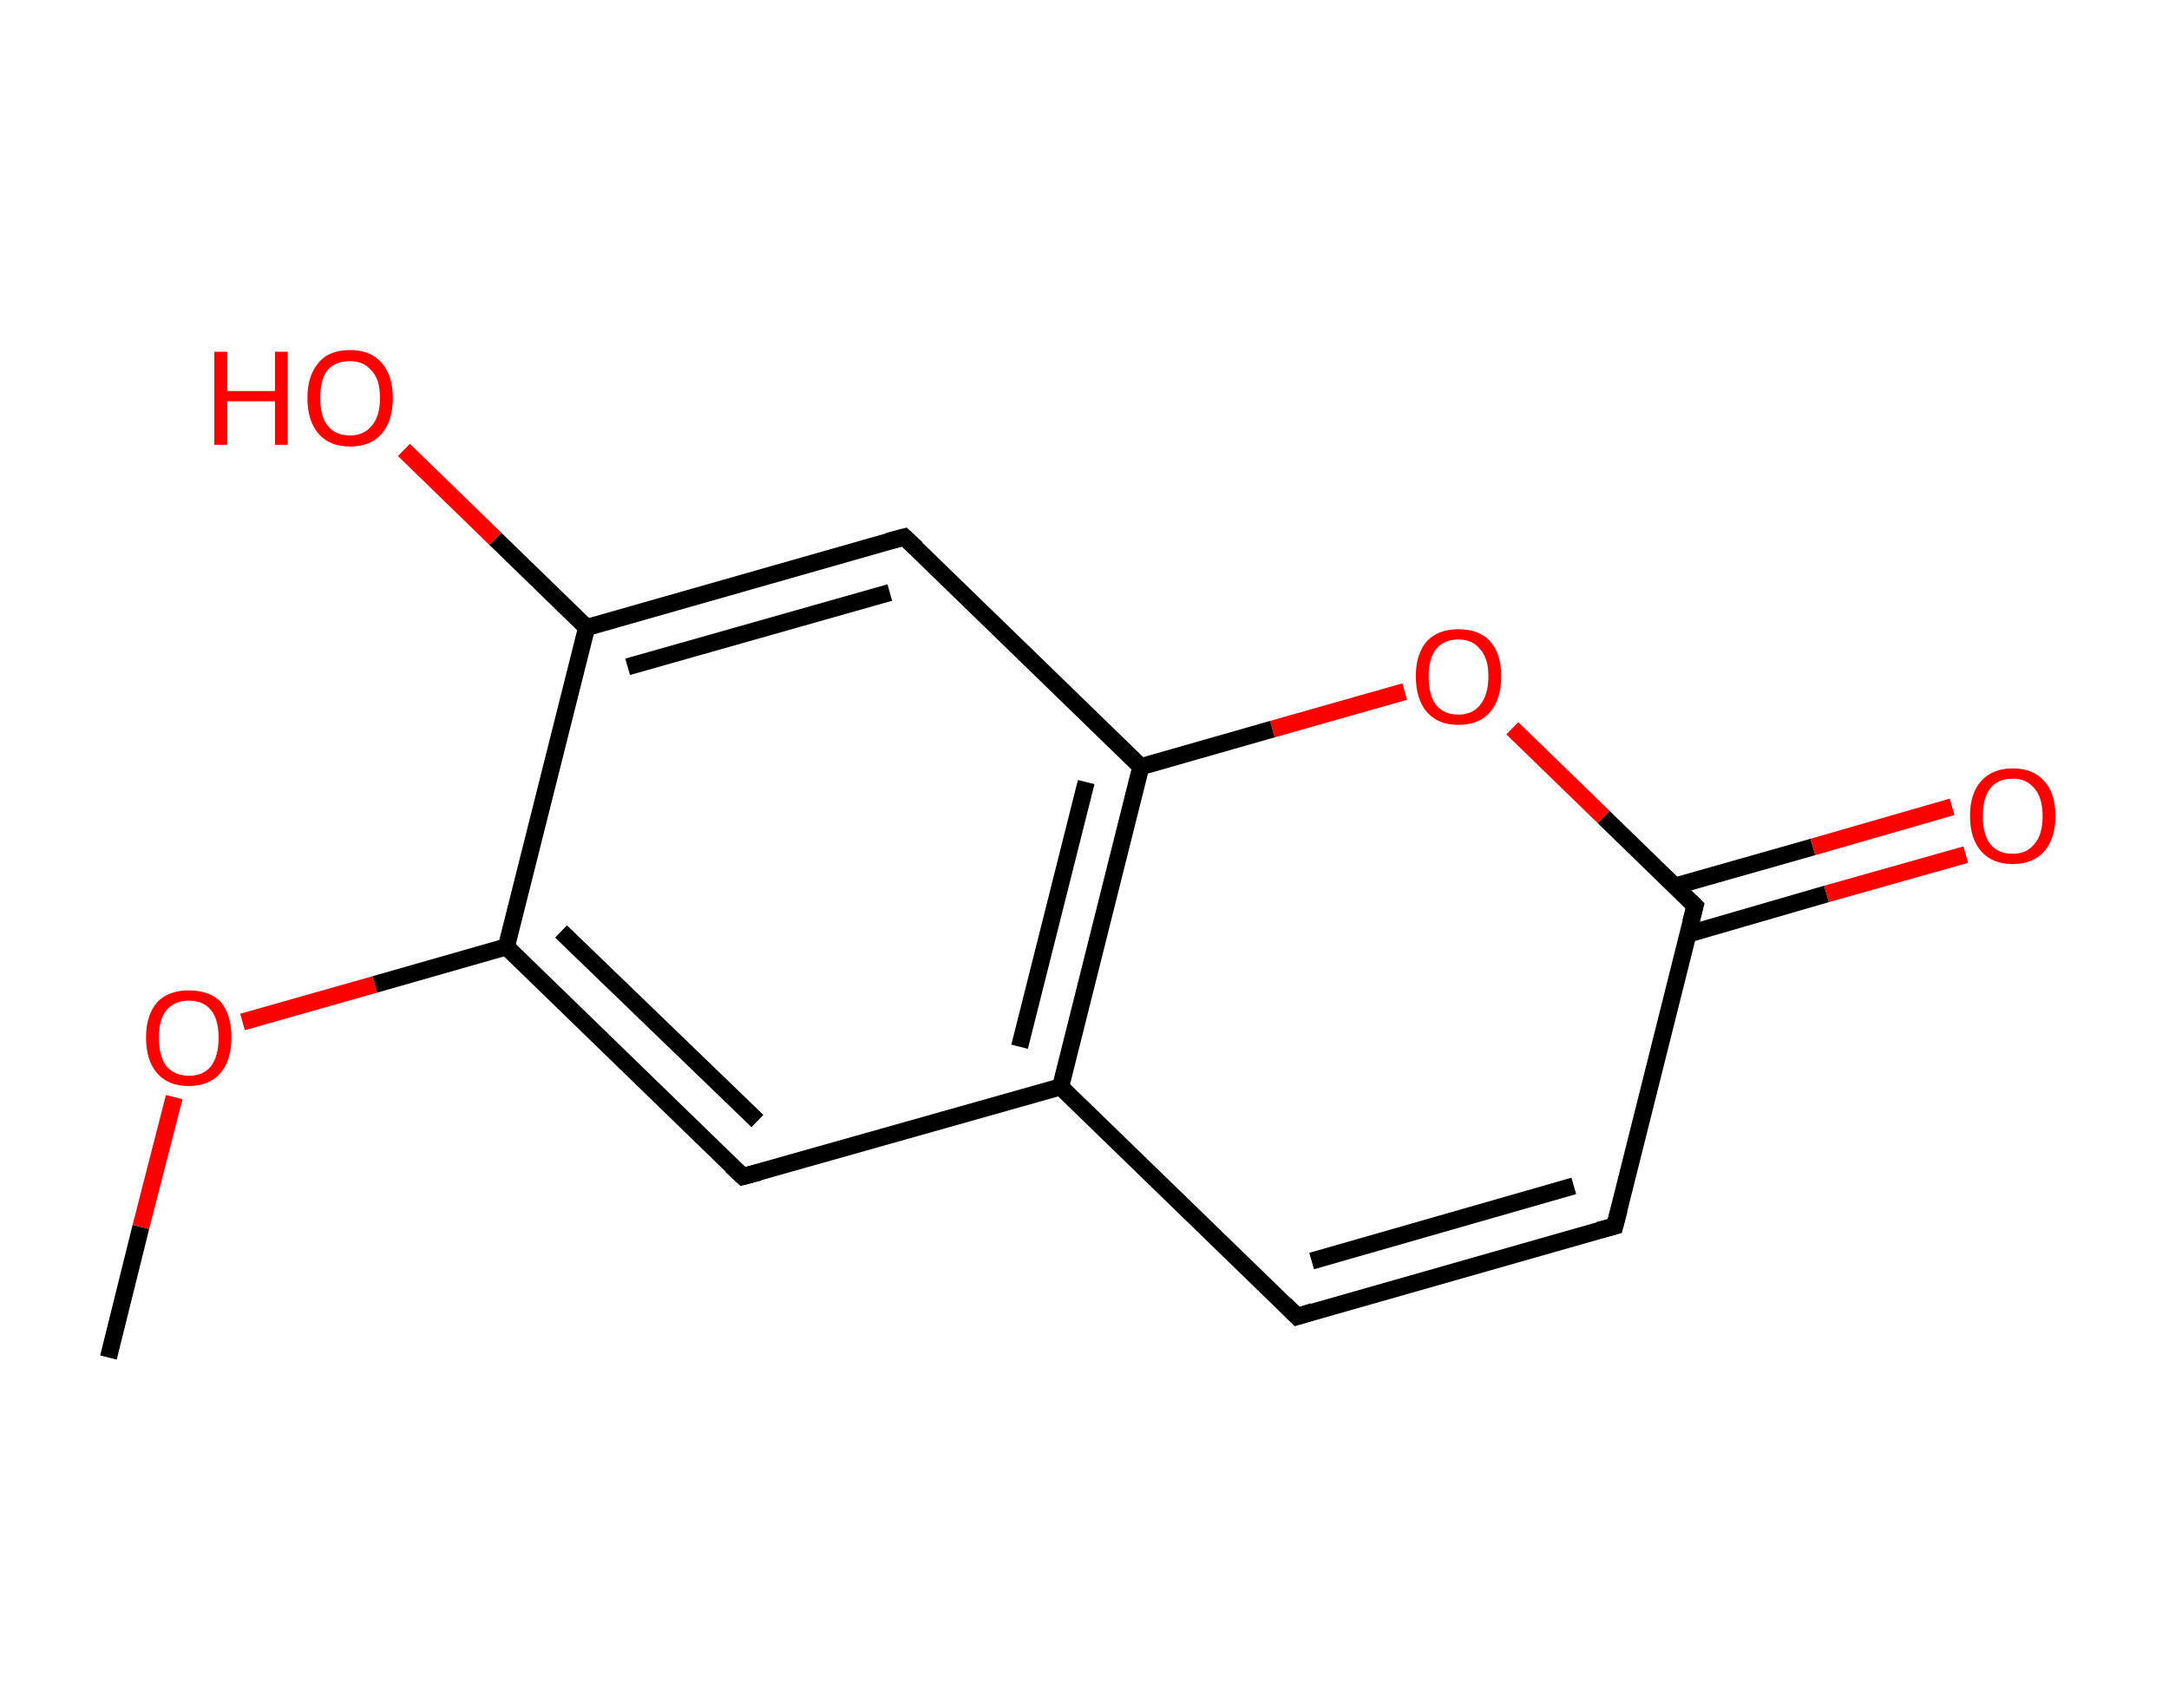 <?xml version='1.0' encoding='ASCII' standalone='yes'?>
<svg xmlns="http://www.w3.org/2000/svg" xmlns:rdkit="http://www.rdkit.org/xml" xmlns:xlink="http://www.w3.org/1999/xlink" version="1.1" baseProfile="full" xml:space="preserve" width="254px" height="200px" viewBox="0 0 254 200">
<!-- END OF HEADER -->
<rect style="opacity:1.0;fill:#FFFFFF;stroke:none" width="254.0" height="200.0" x="0.0" y="0.0"> </rect>
<path class="bond-0 atom-0 atom-1" d="M 12.7,159.0 L 16.5,143.7" style="fill:none;fill-rule:evenodd;stroke:#000000;stroke-width:2.0px;stroke-linecap:butt;stroke-linejoin:miter;stroke-opacity:1"/>
<path class="bond-0 atom-0 atom-1" d="M 16.5,143.7 L 20.4,128.5" style="fill:none;fill-rule:evenodd;stroke:#FF0000;stroke-width:2.0px;stroke-linecap:butt;stroke-linejoin:miter;stroke-opacity:1"/>
<path class="bond-1 atom-1 atom-2" d="M 28.4,119.7 L 43.9,115.3" style="fill:none;fill-rule:evenodd;stroke:#FF0000;stroke-width:2.0px;stroke-linecap:butt;stroke-linejoin:miter;stroke-opacity:1"/>
<path class="bond-1 atom-1 atom-2" d="M 43.9,115.3 L 59.3,110.9" style="fill:none;fill-rule:evenodd;stroke:#000000;stroke-width:2.0px;stroke-linecap:butt;stroke-linejoin:miter;stroke-opacity:1"/>
<path class="bond-2 atom-2 atom-3" d="M 59.3,110.9 L 87.0,137.8" style="fill:none;fill-rule:evenodd;stroke:#000000;stroke-width:2.0px;stroke-linecap:butt;stroke-linejoin:miter;stroke-opacity:1"/>
<path class="bond-2 atom-2 atom-3" d="M 65.7,109.1 L 88.7,131.3" style="fill:none;fill-rule:evenodd;stroke:#000000;stroke-width:2.0px;stroke-linecap:butt;stroke-linejoin:miter;stroke-opacity:1"/>
<path class="bond-3 atom-3 atom-4" d="M 87.0,137.8 L 124.2,127.3" style="fill:none;fill-rule:evenodd;stroke:#000000;stroke-width:2.0px;stroke-linecap:butt;stroke-linejoin:miter;stroke-opacity:1"/>
<path class="bond-4 atom-4 atom-5" d="M 124.2,127.3 L 151.9,154.2" style="fill:none;fill-rule:evenodd;stroke:#000000;stroke-width:2.0px;stroke-linecap:butt;stroke-linejoin:miter;stroke-opacity:1"/>
<path class="bond-5 atom-5 atom-6" d="M 151.9,154.2 L 189.1,143.6" style="fill:none;fill-rule:evenodd;stroke:#000000;stroke-width:2.0px;stroke-linecap:butt;stroke-linejoin:miter;stroke-opacity:1"/>
<path class="bond-5 atom-5 atom-6" d="M 153.6,147.7 L 184.3,138.9" style="fill:none;fill-rule:evenodd;stroke:#000000;stroke-width:2.0px;stroke-linecap:butt;stroke-linejoin:miter;stroke-opacity:1"/>
<path class="bond-6 atom-6 atom-7" d="M 189.1,143.6 L 198.5,106.1" style="fill:none;fill-rule:evenodd;stroke:#000000;stroke-width:2.0px;stroke-linecap:butt;stroke-linejoin:miter;stroke-opacity:1"/>
<path class="bond-7 atom-7 atom-8" d="M 197.7,109.4 L 213.9,104.7" style="fill:none;fill-rule:evenodd;stroke:#000000;stroke-width:2.0px;stroke-linecap:butt;stroke-linejoin:miter;stroke-opacity:1"/>
<path class="bond-7 atom-7 atom-8" d="M 213.9,104.7 L 230.2,100.1" style="fill:none;fill-rule:evenodd;stroke:#FF0000;stroke-width:2.0px;stroke-linecap:butt;stroke-linejoin:miter;stroke-opacity:1"/>
<path class="bond-7 atom-7 atom-8" d="M 196.1,103.8 L 212.3,99.2" style="fill:none;fill-rule:evenodd;stroke:#000000;stroke-width:2.0px;stroke-linecap:butt;stroke-linejoin:miter;stroke-opacity:1"/>
<path class="bond-7 atom-7 atom-8" d="M 212.3,99.2 L 228.6,94.5" style="fill:none;fill-rule:evenodd;stroke:#FF0000;stroke-width:2.0px;stroke-linecap:butt;stroke-linejoin:miter;stroke-opacity:1"/>
<path class="bond-8 atom-7 atom-9" d="M 198.5,106.1 L 187.8,95.7" style="fill:none;fill-rule:evenodd;stroke:#000000;stroke-width:2.0px;stroke-linecap:butt;stroke-linejoin:miter;stroke-opacity:1"/>
<path class="bond-8 atom-7 atom-9" d="M 187.8,95.7 L 177.1,85.3" style="fill:none;fill-rule:evenodd;stroke:#FF0000;stroke-width:2.0px;stroke-linecap:butt;stroke-linejoin:miter;stroke-opacity:1"/>
<path class="bond-9 atom-9 atom-10" d="M 164.5,81.0 L 149.0,85.4" style="fill:none;fill-rule:evenodd;stroke:#FF0000;stroke-width:2.0px;stroke-linecap:butt;stroke-linejoin:miter;stroke-opacity:1"/>
<path class="bond-9 atom-9 atom-10" d="M 149.0,85.4 L 133.6,89.8" style="fill:none;fill-rule:evenodd;stroke:#000000;stroke-width:2.0px;stroke-linecap:butt;stroke-linejoin:miter;stroke-opacity:1"/>
<path class="bond-10 atom-10 atom-11" d="M 133.6,89.8 L 105.9,62.9" style="fill:none;fill-rule:evenodd;stroke:#000000;stroke-width:2.0px;stroke-linecap:butt;stroke-linejoin:miter;stroke-opacity:1"/>
<path class="bond-11 atom-11 atom-12" d="M 105.9,62.9 L 68.7,73.5" style="fill:none;fill-rule:evenodd;stroke:#000000;stroke-width:2.0px;stroke-linecap:butt;stroke-linejoin:miter;stroke-opacity:1"/>
<path class="bond-11 atom-11 atom-12" d="M 104.2,69.4 L 73.5,78.1" style="fill:none;fill-rule:evenodd;stroke:#000000;stroke-width:2.0px;stroke-linecap:butt;stroke-linejoin:miter;stroke-opacity:1"/>
<path class="bond-12 atom-12 atom-13" d="M 68.7,73.5 L 58.0,63.1" style="fill:none;fill-rule:evenodd;stroke:#000000;stroke-width:2.0px;stroke-linecap:butt;stroke-linejoin:miter;stroke-opacity:1"/>
<path class="bond-12 atom-12 atom-13" d="M 58.0,63.1 L 47.3,52.7" style="fill:none;fill-rule:evenodd;stroke:#FF0000;stroke-width:2.0px;stroke-linecap:butt;stroke-linejoin:miter;stroke-opacity:1"/>
<path class="bond-13 atom-12 atom-2" d="M 68.7,73.5 L 59.3,110.9" style="fill:none;fill-rule:evenodd;stroke:#000000;stroke-width:2.0px;stroke-linecap:butt;stroke-linejoin:miter;stroke-opacity:1"/>
<path class="bond-14 atom-10 atom-4" d="M 133.6,89.8 L 124.2,127.3" style="fill:none;fill-rule:evenodd;stroke:#000000;stroke-width:2.0px;stroke-linecap:butt;stroke-linejoin:miter;stroke-opacity:1"/>
<path class="bond-14 atom-10 atom-4" d="M 127.2,91.6 L 119.4,122.6" style="fill:none;fill-rule:evenodd;stroke:#000000;stroke-width:2.0px;stroke-linecap:butt;stroke-linejoin:miter;stroke-opacity:1"/>
<path d="M 85.6,136.5 L 87.0,137.8 L 88.9,137.3" style="fill:none;stroke:#000000;stroke-width:2.0px;stroke-linecap:butt;stroke-linejoin:miter;stroke-opacity:1;"/>
<path d="M 150.5,152.8 L 151.9,154.2 L 153.8,153.6" style="fill:none;stroke:#000000;stroke-width:2.0px;stroke-linecap:butt;stroke-linejoin:miter;stroke-opacity:1;"/>
<path d="M 187.2,144.1 L 189.1,143.6 L 189.6,141.7" style="fill:none;stroke:#000000;stroke-width:2.0px;stroke-linecap:butt;stroke-linejoin:miter;stroke-opacity:1;"/>
<path d="M 198.0,108.0 L 198.5,106.1 L 198.0,105.6" style="fill:none;stroke:#000000;stroke-width:2.0px;stroke-linecap:butt;stroke-linejoin:miter;stroke-opacity:1;"/>
<path d="M 107.3,64.2 L 105.9,62.9 L 104.0,63.4" style="fill:none;stroke:#000000;stroke-width:2.0px;stroke-linecap:butt;stroke-linejoin:miter;stroke-opacity:1;"/>
<path class="atom-1" d="M 17.1 121.5 Q 17.1 118.9, 18.4 117.4 Q 19.7 116.0, 22.1 116.0 Q 24.6 116.0, 25.9 117.4 Q 27.1 118.9, 27.1 121.5 Q 27.1 124.2, 25.8 125.7 Q 24.5 127.2, 22.1 127.2 Q 19.7 127.2, 18.4 125.7 Q 17.1 124.2, 17.1 121.5 M 22.1 126.0 Q 23.8 126.0, 24.7 124.9 Q 25.6 123.7, 25.6 121.5 Q 25.6 119.4, 24.7 118.3 Q 23.8 117.2, 22.1 117.2 Q 20.5 117.2, 19.5 118.3 Q 18.6 119.4, 18.6 121.5 Q 18.6 123.7, 19.5 124.9 Q 20.5 126.0, 22.1 126.0 " fill="#FF0000"/>
<path class="atom-8" d="M 230.7 95.6 Q 230.7 92.9, 232.0 91.5 Q 233.3 90.0, 235.7 90.0 Q 238.1 90.0, 239.4 91.5 Q 240.7 92.9, 240.7 95.6 Q 240.7 98.2, 239.4 99.7 Q 238.1 101.2, 235.7 101.2 Q 233.3 101.2, 232.0 99.7 Q 230.7 98.2, 230.7 95.6 M 235.7 100.0 Q 237.3 100.0, 238.2 98.9 Q 239.2 97.8, 239.2 95.6 Q 239.2 93.4, 238.2 92.3 Q 237.3 91.2, 235.7 91.2 Q 234.0 91.2, 233.1 92.3 Q 232.2 93.4, 232.2 95.6 Q 232.2 97.8, 233.1 98.9 Q 234.0 100.0, 235.7 100.0 " fill="#FF0000"/>
<path class="atom-9" d="M 165.8 79.2 Q 165.8 76.6, 167.1 75.1 Q 168.4 73.7, 170.8 73.7 Q 173.2 73.7, 174.5 75.1 Q 175.8 76.6, 175.8 79.2 Q 175.8 81.9, 174.5 83.4 Q 173.2 84.9, 170.8 84.9 Q 168.4 84.9, 167.1 83.4 Q 165.8 81.9, 165.8 79.2 M 170.8 83.7 Q 172.4 83.7, 173.3 82.6 Q 174.3 81.4, 174.3 79.2 Q 174.3 77.1, 173.3 76.0 Q 172.4 74.9, 170.8 74.9 Q 169.1 74.9, 168.2 76.0 Q 167.3 77.1, 167.3 79.2 Q 167.3 81.5, 168.2 82.6 Q 169.1 83.7, 170.8 83.7 " fill="#FF0000"/>
<path class="atom-13" d="M 25.1 41.2 L 26.6 41.2 L 26.6 45.8 L 32.2 45.8 L 32.2 41.2 L 33.7 41.2 L 33.7 52.1 L 32.2 52.1 L 32.2 47.0 L 26.6 47.0 L 26.6 52.1 L 25.1 52.1 L 25.1 41.2 " fill="#FF0000"/>
<path class="atom-13" d="M 36.0 46.6 Q 36.0 44.0, 37.3 42.5 Q 38.5 41.0, 41.0 41.0 Q 43.4 41.0, 44.7 42.5 Q 46.0 44.0, 46.0 46.6 Q 46.0 49.3, 44.7 50.8 Q 43.4 52.3, 41.0 52.3 Q 38.6 52.3, 37.3 50.8 Q 36.0 49.3, 36.0 46.6 M 41.0 51.0 Q 42.6 51.0, 43.5 49.9 Q 44.5 48.8, 44.5 46.6 Q 44.5 44.4, 43.5 43.4 Q 42.6 42.3, 41.0 42.3 Q 39.3 42.3, 38.4 43.3 Q 37.5 44.4, 37.5 46.6 Q 37.5 48.8, 38.4 49.9 Q 39.3 51.0, 41.0 51.0 " fill="#FF0000"/>
</svg>
